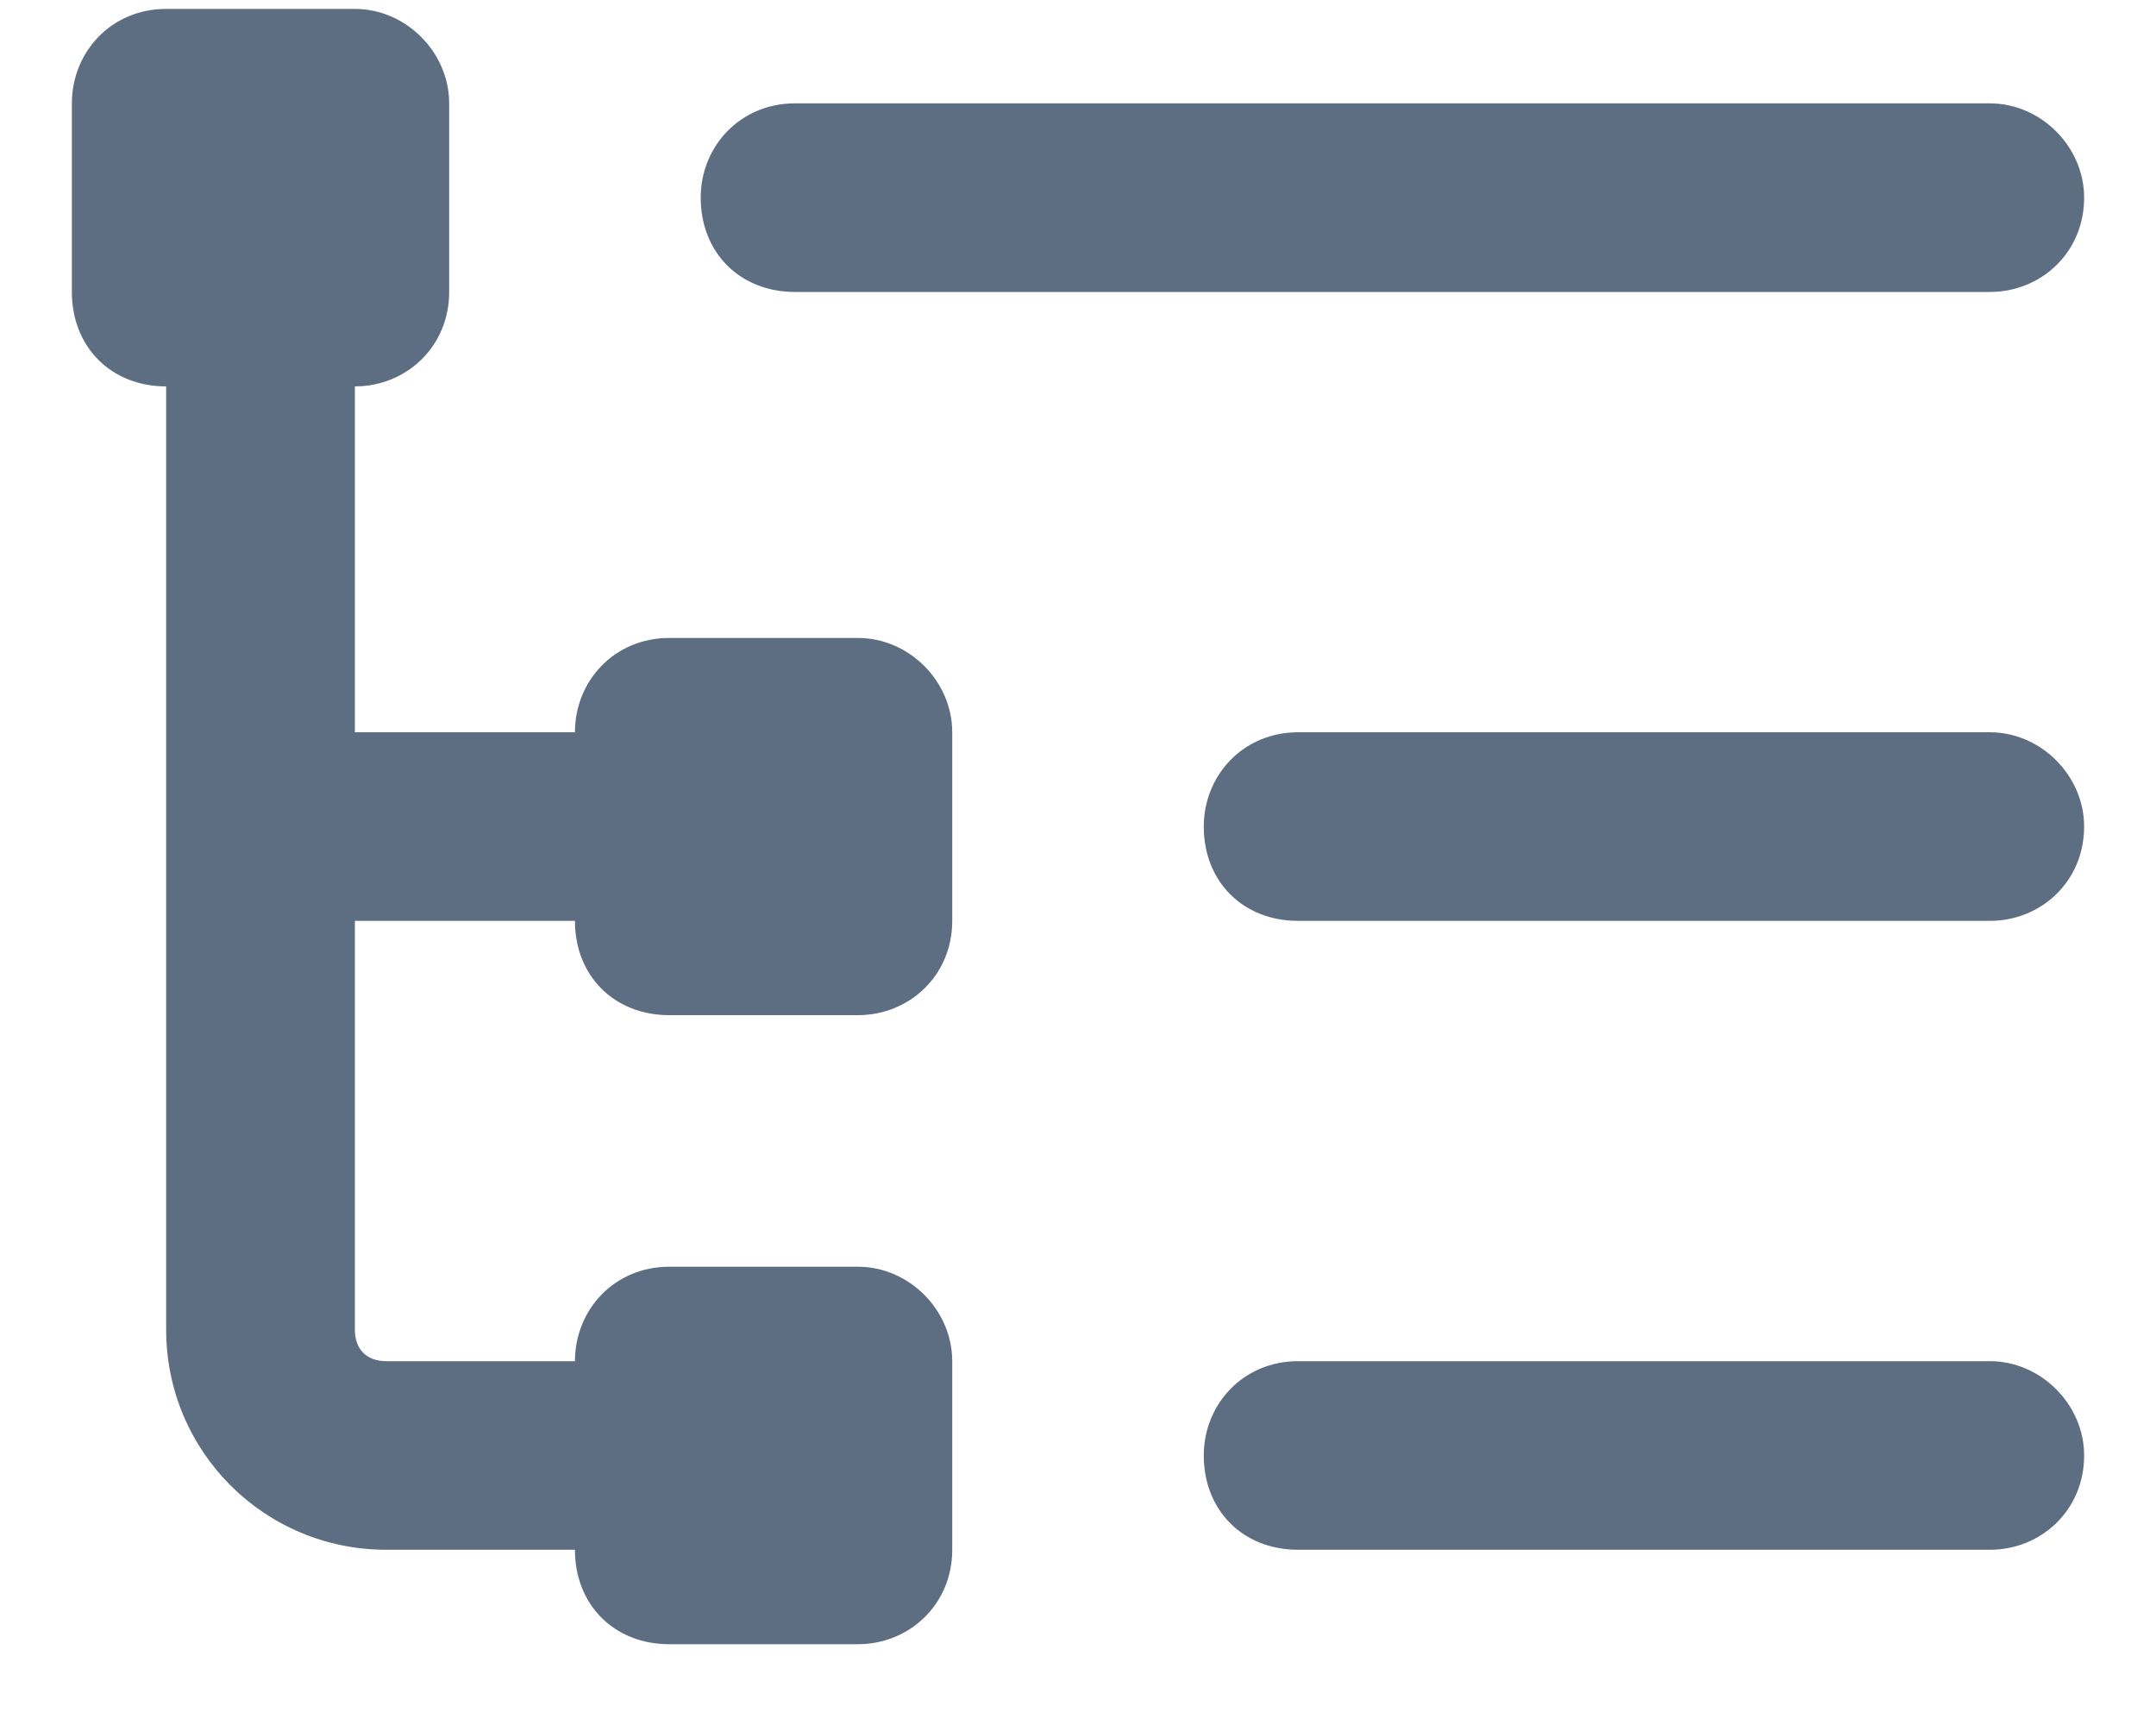 <svg width="15" height="12" viewBox="0 0 15 12" fill="none" xmlns="http://www.w3.org/2000/svg">
<path d="M2.469 0.062C2.824 0.062 3.125 0.363 3.125 0.719V2.031C3.125 2.414 2.824 2.688 2.469 2.688V5.094H4C4 4.738 4.273 4.438 4.656 4.438H5.969C6.324 4.438 6.625 4.738 6.625 5.094V6.406C6.625 6.789 6.324 7.062 5.969 7.062H4.656C4.273 7.062 4 6.789 4 6.406H2.469V9.25C2.469 9.387 2.551 9.469 2.688 9.469H4C4 9.113 4.273 8.812 4.656 8.812H5.969C6.324 8.812 6.625 9.113 6.625 9.469V10.781C6.625 11.164 6.324 11.438 5.969 11.438H4.656C4.273 11.438 4 11.164 4 10.781H2.688C1.84 10.781 1.156 10.098 1.156 9.25V2.688C0.773 2.688 0.5 2.414 0.5 2.031V0.719C0.5 0.363 0.773 0.062 1.156 0.062H2.469ZM4.875 1.375C4.875 1.02 5.148 0.719 5.531 0.719H13.844C14.199 0.719 14.5 1.02 14.5 1.375C14.5 1.758 14.199 2.031 13.844 2.031H5.531C5.148 2.031 4.875 1.758 4.875 1.375ZM8.375 5.75C8.375 5.395 8.648 5.094 9.031 5.094H13.844C14.199 5.094 14.5 5.395 14.5 5.75C14.5 6.133 14.199 6.406 13.844 6.406H9.031C8.648 6.406 8.375 6.133 8.375 5.75ZM8.375 10.125C8.375 9.77 8.648 9.469 9.031 9.469H13.844C14.199 9.469 14.5 9.77 14.5 10.125C14.5 10.508 14.199 10.781 13.844 10.781H9.031C8.648 10.781 8.375 10.508 8.375 10.125Z" fill="#5D6E82"/>
</svg>
